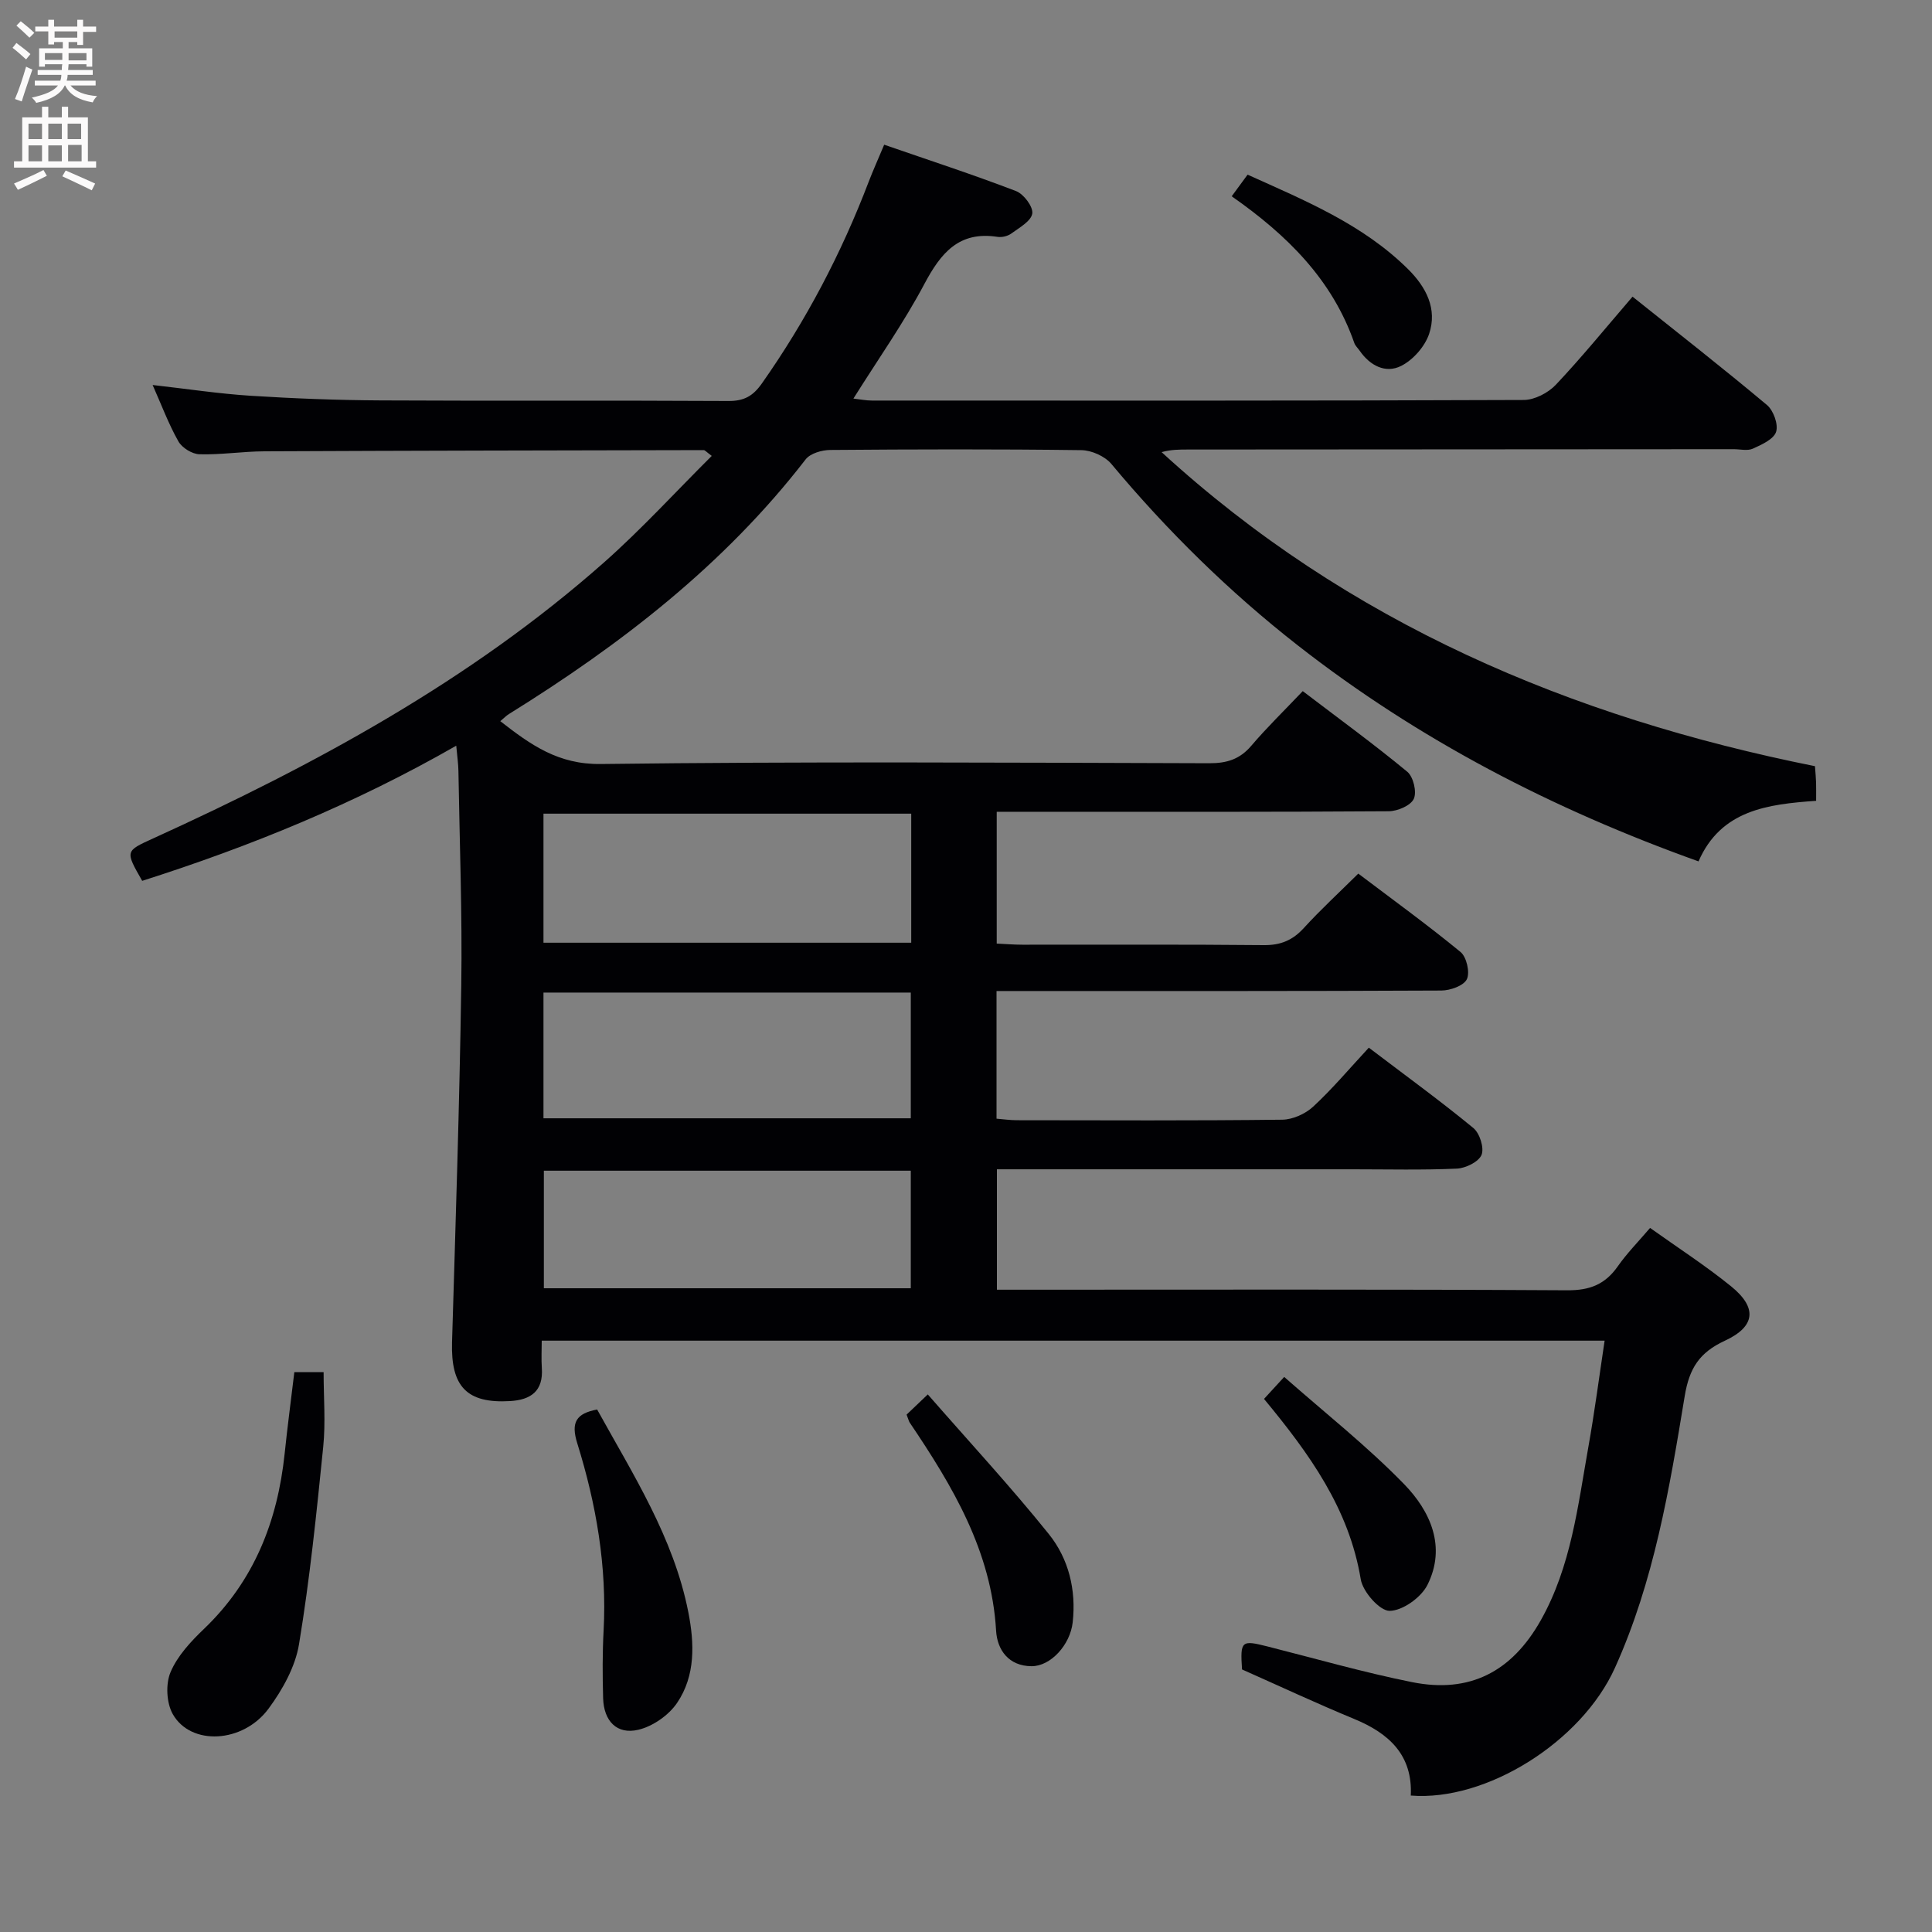 <svg enable-background="new 0 0 400 400" viewBox="0 0 400 400" xmlns="http://www.w3.org/2000/svg"><rect x="0" y="0" width="400" height="400" fill="#808080" stroke="none"/><g fill="#010104"><path d="m338 61.42c9.52 7.61 18.81 14.87 27.84 22.44 1.34 1.13 2.38 4.02 1.88 5.55-.5 1.54-2.98 2.65-4.81 3.48-1.11.5-2.63.11-3.96.11-37.66.02-75.32.05-112.98.07-1.77 0-3.55 0-5.47.54 38.56 35.35 84.68 54.89 135.27 65.02.1 1.42.2 2.4.23 3.38.03 1.14.01 2.28.01 3.79-10.03.71-19.7 1.89-24.35 12.54-30.23-10.82-57.99-25.19-82.98-44.73-14.22-11.12-27-23.69-38.58-37.55-1.34-1.6-4.09-2.83-6.2-2.86-17.33-.23-34.66-.18-51.99-.04-1.74.01-4.14.7-5.11 1.95-16.86 21.83-38.24 38.32-61.44 52.73-.54.33-.99.81-1.78 1.47 6.33 4.93 12.01 8.99 20.82 8.87 41.99-.53 83.99-.28 125.98-.16 3.62.01 6.3-.82 8.68-3.61 3.23-3.79 6.82-7.28 10.66-11.32 7.54 5.74 14.77 11.01 21.64 16.69 1.26 1.04 2.01 4.19 1.35 5.61-.64 1.4-3.37 2.56-5.19 2.57-24.33.17-48.66.11-72.99.11-2.63 0-5.25 0-8.17 0v27.29c1.76.08 3.54.23 5.32.23 16.66.02 33.33-.08 49.99.09 3.48.03 5.96-1.01 8.27-3.54 3.47-3.8 7.27-7.3 11.28-11.27 7.04 5.33 14.28 10.57 21.17 16.23 1.25 1.03 1.98 4.22 1.31 5.63-.64 1.35-3.43 2.34-5.28 2.35-28.66.14-57.32.1-85.99.1-1.95 0-3.9 0-6.11 0v26.43c1.34.11 2.76.31 4.18.32 18.33.02 36.66.11 54.99-.11 2.17-.03 4.78-1.21 6.4-2.71 4-3.71 7.54-7.92 11.51-12.2 7.76 5.89 14.87 11.06 21.65 16.64 1.31 1.08 2.27 4.11 1.69 5.55-.59 1.44-3.27 2.76-5.1 2.85-7.15.32-14.33.14-21.49.14-22.66 0-45.33 0-67.99 0-1.81 0-3.61 0-5.76 0v24.93h5.61c37.49 0 74.99-.1 112.48.12 4.68.03 7.84-1.23 10.46-4.97 1.89-2.7 4.24-5.08 6.68-7.94 5.75 4.1 11.48 7.8 16.75 12.07 5.47 4.43 5.12 8.33-1.3 11.3-5.23 2.42-7.33 5.68-8.28 11.45-3.15 19.15-6.36 38.37-14.45 56.27-6.92 15.32-26.64 27.69-42.26 26.43.4-8.36-4.48-12.87-11.7-15.85-7.82-3.23-15.49-6.82-23.24-10.26-.39-5.94-.15-6.13 5.3-4.75 9.96 2.52 19.85 5.36 29.91 7.38 11.93 2.39 20.64-2.15 26.65-12.82 6.27-11.14 7.66-23.61 9.84-35.85 1.28-7.17 2.22-14.39 3.37-22.03-73.42 0-146.32 0-220.06 0 0 1.86-.11 3.78.02 5.68.33 4.77-2.28 6.58-6.59 6.83-8.94.52-12.27-3-12-12.19.73-24.62 1.55-49.24 1.91-73.86.22-14.81-.35-29.63-.59-44.44-.02-1.45-.24-2.89-.45-5.2-20.99 12.03-42.68 20.86-65.02 27.98-3.56-6.23-3.52-6.15 2.37-8.83 33.42-15.22 65.56-32.61 93.26-57.11 7.77-6.88 14.8-14.59 22.29-22.04-1.17-.87-1.41-1.2-1.66-1.2-30.32.06-60.65.11-90.97.25-4.48.02-8.97.74-13.44.61-1.51-.04-3.6-1.33-4.35-2.66-2.02-3.56-3.46-7.45-5.34-11.68 7.19.81 13.73 1.81 20.31 2.23 8.96.57 17.95.91 26.92.96 24 .13 47.99-.02 71.99.12 3.22.02 5.07-1.01 6.91-3.62 9.15-13 16.46-26.93 22.12-41.76.88-2.3 1.9-4.55 3.21-7.68 9.3 3.22 18.39 6.18 27.3 9.6 1.59.61 3.58 3.26 3.36 4.66-.25 1.58-2.69 2.92-4.34 4.13-.74.54-1.94.83-2.85.69-7.99-1.24-11.74 3.34-15.14 9.74-4.27 8.05-9.56 15.55-14.7 23.74 1.42.16 2.61.41 3.81.41 44.99.02 89.99.06 134.98-.12 2.24-.01 5.03-1.46 6.62-3.13 5.37-5.69 10.31-11.76 15.9-18.26zm-149.34 107.04c-25.72 0-50.92 0-76.14 0v26.72h76.14c0-9.05 0-17.68 0-26.72zm-.09 37.04c-25.7 0-50.79 0-76.05 0v26.03h76.05c0-8.83 0-17.27 0-26.03zm0 36.88c-25.69 0-50.79 0-75.97 0v24.34h75.97c0-8.21 0-16.12 0-24.34z"/><path d="m60.94 284.08h6.06c0 5.28.43 10.42-.08 15.47-1.38 13.65-2.77 27.33-5.01 40.86-.77 4.68-3.41 9.41-6.28 13.31-5.32 7.24-16.16 7.76-19.87 1.15-1.3-2.32-1.49-6.22-.45-8.67 1.43-3.38 4.21-6.36 6.94-8.97 10.36-9.93 15.21-22.27 16.68-36.24.58-5.58 1.32-11.14 2.01-16.91z"/><path d="m123.63 291.82c7.43 13.46 15.84 26.51 18.88 41.96 1.27 6.46 1.5 13.14-2.32 18.78-1.73 2.56-5.04 4.87-8.04 5.57-4.44 1.05-7.15-1.82-7.28-6.55-.13-4.66-.15-9.33.1-13.98.71-13.29-1.53-26.19-5.45-38.77-1.37-4.37-.22-6.18 4.11-7.01z"/><path d="m187.7 292.88c.94-.9 2.11-2.01 4.39-4.18 8.66 9.91 17.19 19.13 25.04 28.89 4.12 5.12 5.71 11.55 4.96 18.3-.52 4.66-4.56 9.1-8.52 9.08-4.75-.03-7.11-3.38-7.34-7.36-.96-16.51-9.02-29.94-17.89-43.09-.18-.27-.24-.61-.64-1.64z"/><path d="m261.7 289.63c1.27-1.38 2.26-2.46 4.18-4.55 8.41 7.42 17.14 14.3 24.82 22.19 5.43 5.58 8.8 12.97 4.83 20.88-1.31 2.6-5.14 5.34-7.83 5.36-2.05.01-5.54-3.94-5.97-6.53-2.42-14.62-10.61-25.97-20.03-37.35z"/><path d="m255.01 40.64c1.28-1.74 2.15-2.92 3.29-4.48 11.84 5.35 23.79 10.23 33.2 19.54 3.77 3.73 6.13 8.26 4.38 13.44-.89 2.62-3.32 5.38-5.79 6.62-3.21 1.62-6.44-.05-8.57-3.13-.38-.55-.92-1.03-1.13-1.63-4.58-13.14-13.94-22.36-25.38-30.36z"/></g><path d="m2.6 9.9.8-1c.9.7 1.9 1.4 2.9 2.3l-.9 1.1c-1.1-1-2-1.8-2.8-2.4zm.5 10.6c.9-2.1 1.6-4.3 2.3-6.7.4.2.8.4 1.3.6-.7 2.1-1.5 4.3-2.2 6.6zm.3-15.2.9-.9c1 .8 2 1.6 2.8 2.4l-1 1c-.9-.9-1.8-1.7-2.7-2.5zm12.6-1.2h1.2v1.4h2.7v1.1h-2.7v2.7h-1.2v-.6h-1.8v1.3h4.9v3.8h-1.2v-.5h-3.7c0 .4-.1.9-.1 1.2h5.1v1h-5.2c0 .5-.1.9-.2 1.2h6v1h-5.2c1.1 1.3 2.9 2 5.5 2.2-.4.4-.7.8-.9 1.3-2.9-.5-4.8-1.6-5.7-3.5h-.1c-.8 1.7-2.7 2.9-5.9 3.6-.2-.4-.6-.8-.9-1.1 2.8-.6 4.6-1.4 5.4-2.5h-4.8v-1h5.3c.1-.3.2-.7.2-1.2h-4.9v-1h5c0-.4 0-.8.1-1.2h-3.6v.5h-1.2v-3.8h4.9v-1.3h-1.8v.5h-1.2v-2.7h-2.7v-1h2.7v-1.4h1.2v1.4h4.8zm-6.7 8.3h3.6c0-.4 0-.9 0-1.4h-3.6zm1.9-4.6h4.8v-1.3h-4.7v1.3zm6.7 3.2h-3.7v1.5h3.7z" fill="#fbfafa"/><path d="m8.7 22.1h1.3v2.2h2.8v-2.2h1.3v2.2h4.1v9.1h1.7v1.3h-17v-1.3h1.7v-9.1h4.1zm.3 13.1.7 1.2c-1.8.9-3.8 1.9-6 2.9-.2-.4-.5-.8-.8-1.3 2.3-1 4.4-1.9 6.1-2.8zm-3.1-6.4h2.8v-3.2h-2.8zm0 4.6h2.8v-3.3h-2.8zm4.1-4.6h2.8v-3.2h-2.8zm0 4.6h2.8v-3.3h-2.8zm3.6 1.9c2.1.9 4.1 1.8 6.1 2.7l-.7 1.4c-2.2-1.1-4.2-2-6.1-2.9zm3.2-9.7h-2.8v3.2h2.8zm-2.7 7.8h2.8v-3.4h-2.8z" fill="#fbfafa"/></svg>